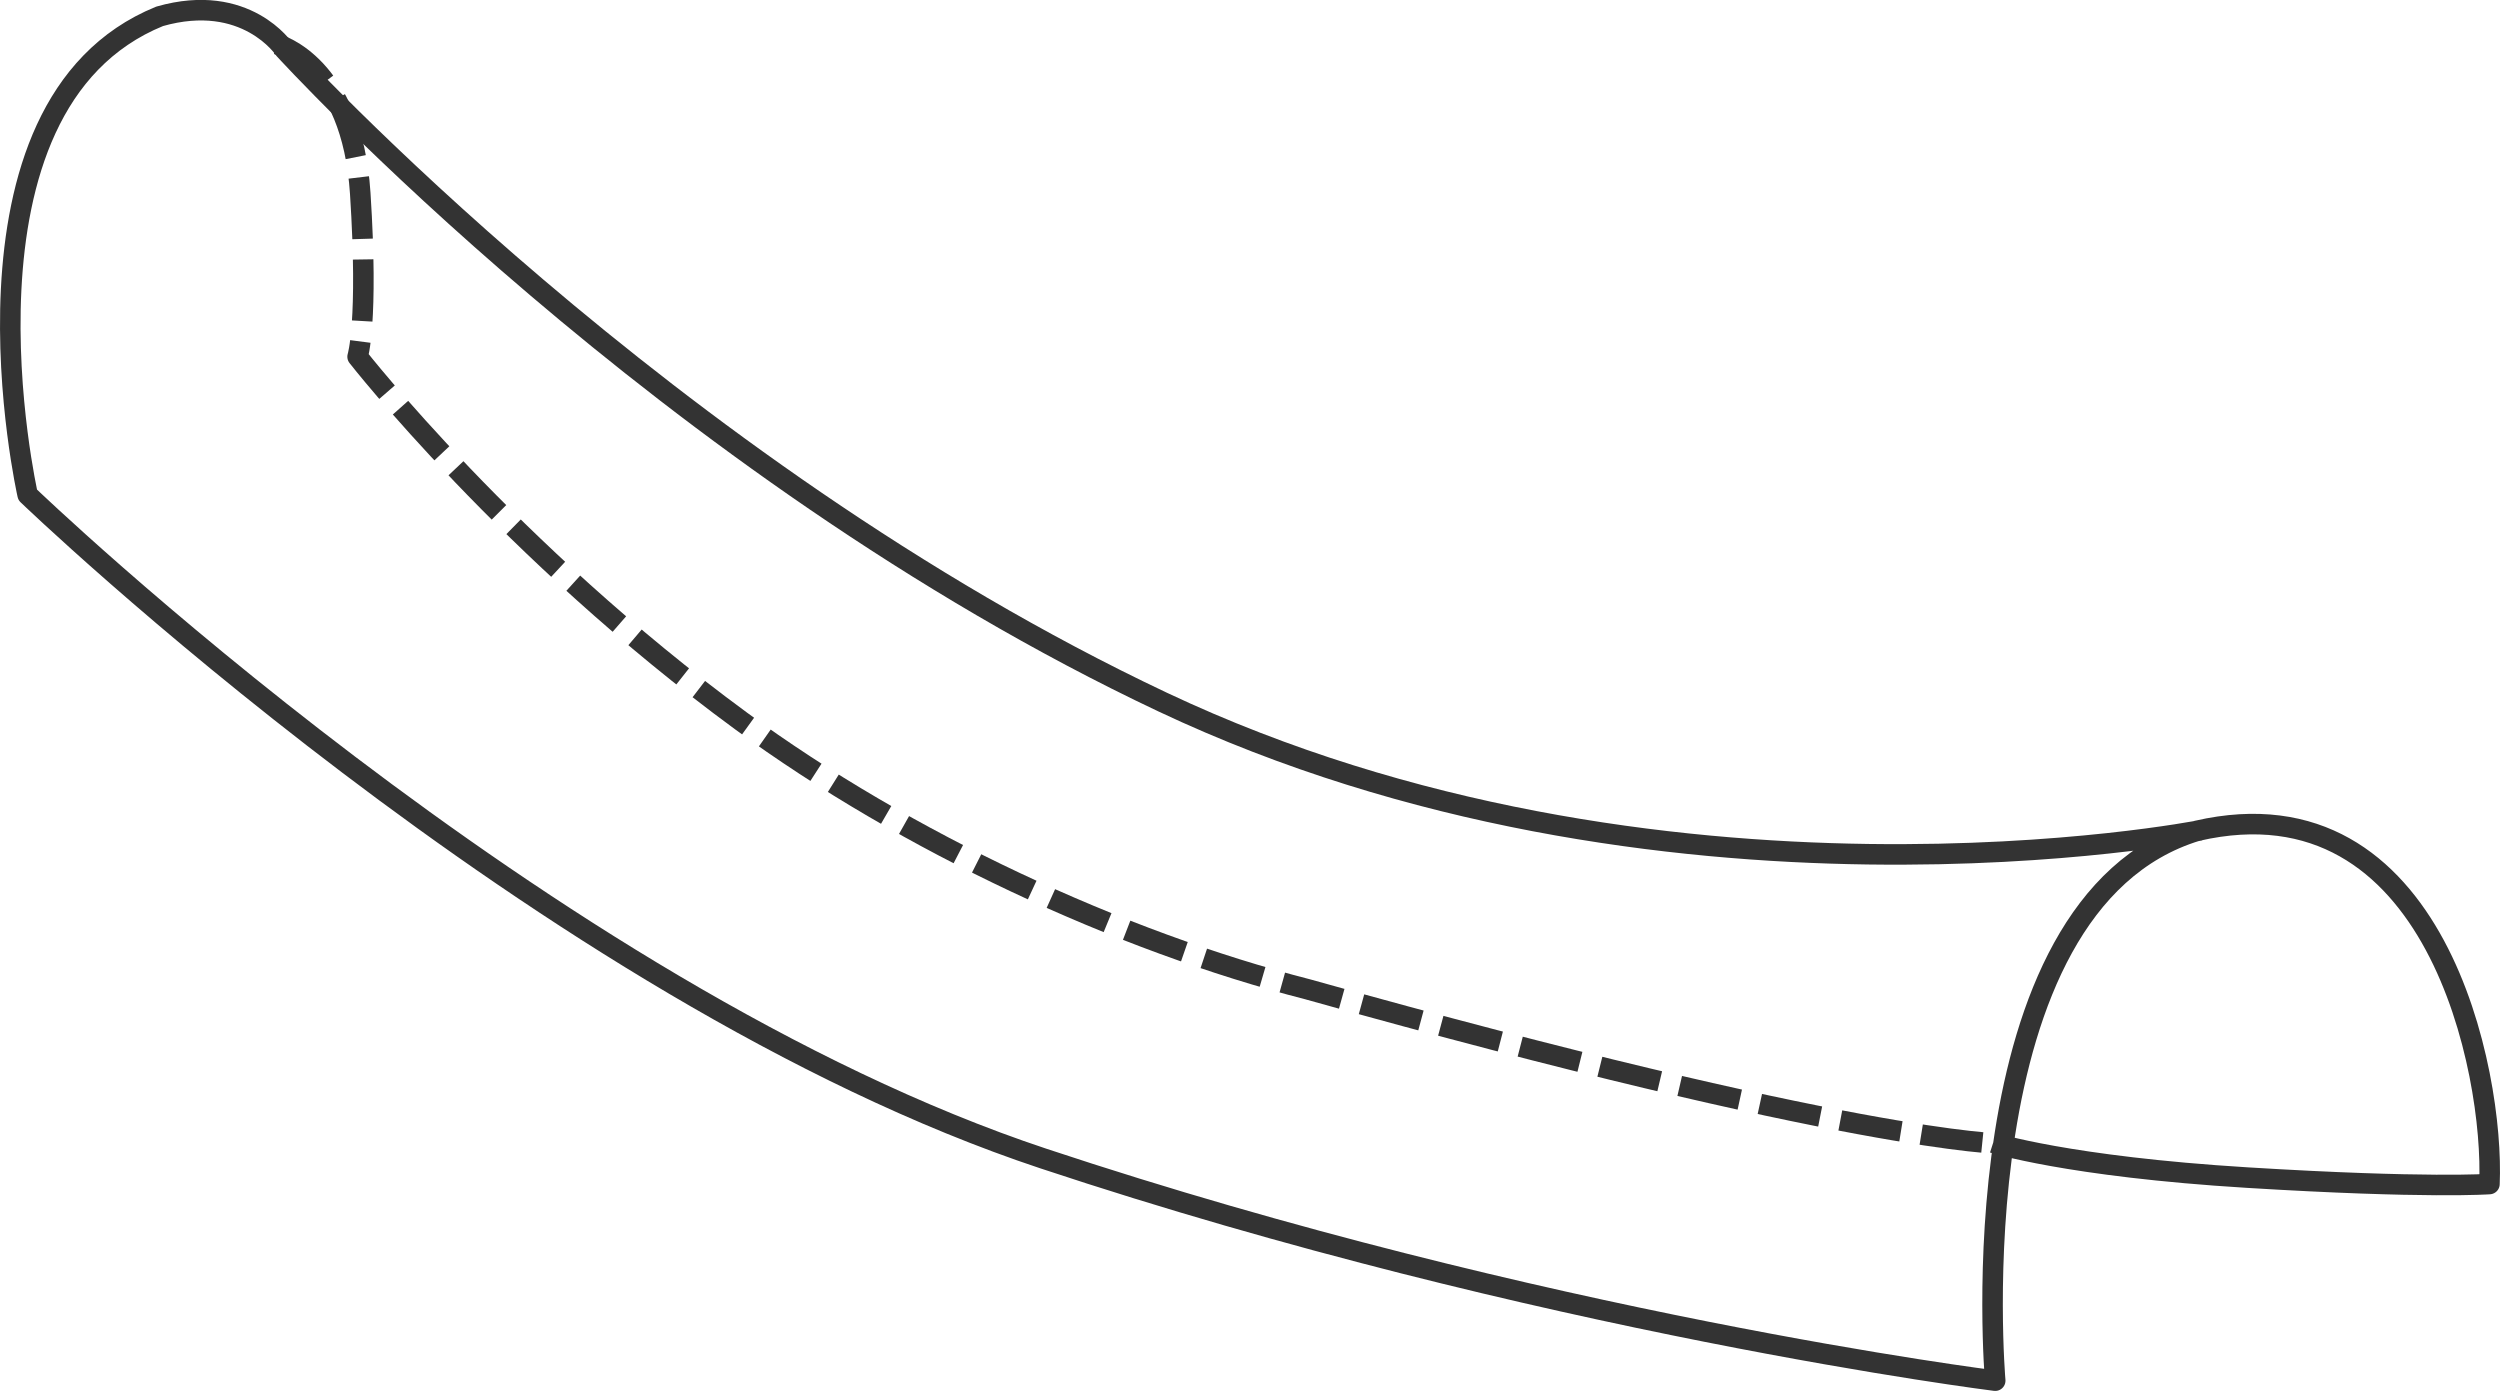 <?xml version="1.0" encoding="UTF-8" standalone="no"?>
<!-- Created with Inkscape (http://www.inkscape.org/) -->

<svg
   xmlns:dc="http://purl.org/dc/elements/1.1/"
   xmlns:cc="http://creativecommons.org/ns#"
   xmlns:rdf="http://www.w3.org/1999/02/22-rdf-syntax-ns#"
   xmlns:svg="http://www.w3.org/2000/svg"
   xmlns="http://www.w3.org/2000/svg"
   xmlns:sodipodi="http://sodipodi.sourceforge.net/DTD/sodipodi-0.dtd"
   xmlns:inkscape="http://www.inkscape.org/namespaces/inkscape"
   width="137.441mm"
   height="76.469mm"
   viewBox="0 0 486.994 270.953"
   id="svg2"
   version="1.1"
   inkscape:version="0.91 r"
   sodipodi:docname="curv_col_conv.svg">
  <defs
     id="defs4" />
  <sodipodi:namedview
     id="base"
     pagecolor="#ffffff"
     bordercolor="#666666"
     borderopacity="1.0"
     inkscape:pageopacity="0.0"
     inkscape:pageshadow="2"
     inkscape:zoom="0.175"
     inkscape:cx="1670.3475"
     inkscape:cy="1192.8121"
     inkscape:document-units="px"
     inkscape:current-layer="layer1"
     showgrid="false"
     fit-margin-top="0"
     fit-margin-left="0"
     fit-margin-right="0"
     fit-margin-bottom="0"
     inkscape:window-width="1920"
     inkscape:window-height="1148"
     inkscape:window-x="0"
     inkscape:window-y="0"
     inkscape:window-maximized="1" />
  <g
     inkscape:label="Layer 1"
     inkscape:groupmode="layer"
     id="layer1"
     transform="translate(322.766,-882.83)">
    <path
       style="fill:none;fill-rule:evenodd;stroke:#333333;stroke-width:4;stroke-linecap:butt;stroke-linejoin:round;stroke-miterlimit:4;stroke-dasharray:none;stroke-opacity:1"
       d="m 65.498,1105.432 c 0,0 14.482,4.643 49.562,6.797 35.08,2.154 47.112,1.249 47.112,1.249 0.951,-21.567 -10.303,-79.496 -56.943,-68.811 -47.358,14.383 -39.333,107.115 -39.333,107.115 0,0 -88.336,-11.015 -185.418,-43.27 -97.083,-32.255 -197.857,-129.286 -197.857,-129.286 0,0 -17.144,-75.777 25.714,-93.214 16.847,-4.81 24.286,6.429 24.286,6.429 0,0 74.236,81.415 171.071,127.143 96.835,45.728 202.143,25 202.143,25"
       id="path4266"
       inkscape:connector-curvature="0"
       sodipodi:nodetypes="czccczccczc" />
    <path
       style="fill:none;fill-rule:evenodd;stroke:#333333;stroke-width:4;stroke-linecap:butt;stroke-linejoin:round;stroke-miterlimit:4;stroke-dasharray:12, 4;stroke-dashoffset:0;stroke-opacity:1"
       d="m -268.764,891.456 c 0,0 14.542,3.874 16.172,29.039 1.63,25.165 -0.515,31.822 -0.515,31.822 0,0 29.607,37.894 74.702,70.962 32.114,23.549 73.825,42.909 110.409,52.277 106.392,29.845 134.855,30.052 134.855,30.052"
       id="path4268"
       inkscape:connector-curvature="0"
       sodipodi:nodetypes="czcscc" />
  </g>
</svg>
